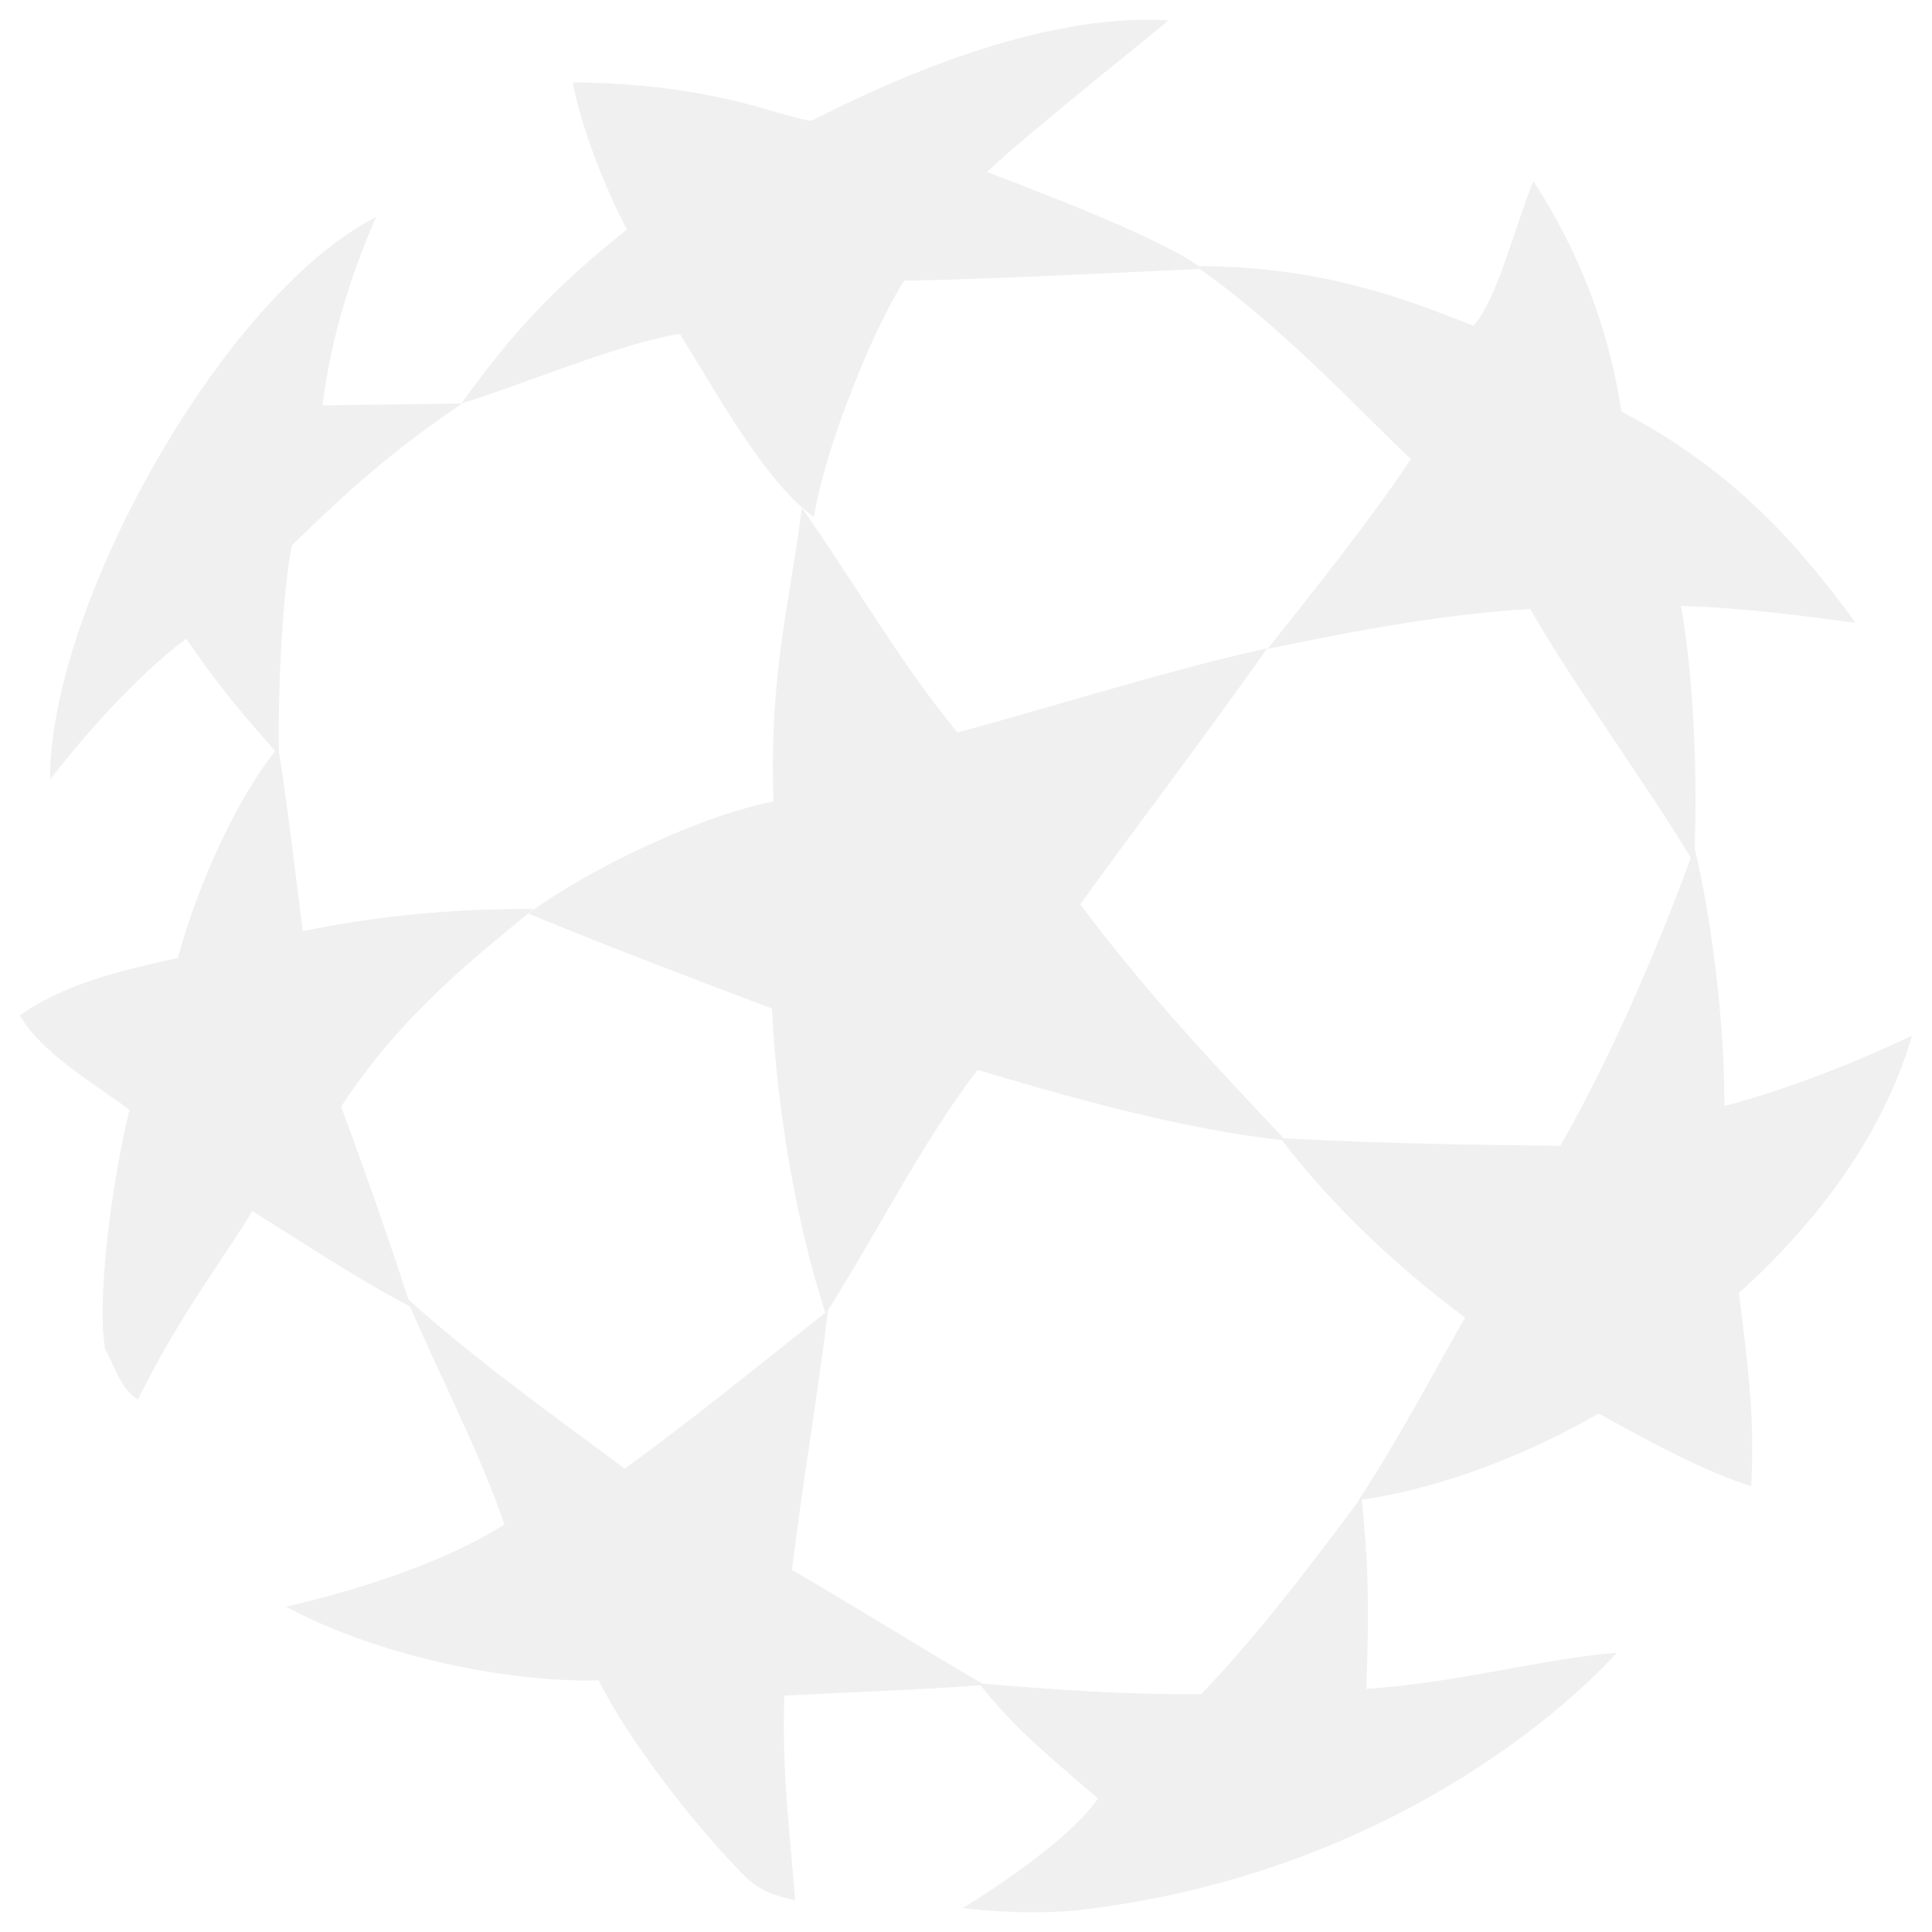 <?xml version="1.0" encoding="UTF-8"?>
<svg id="Capa_1" data-name="Capa 1" xmlns="http://www.w3.org/2000/svg" viewBox="0 0 1713 1713">
  <defs>
    <style>
      .cls-1 {
        fill: #bbbabc;
        fill-rule: evenodd;
        stroke-width: 0px;
      }

      .cls-2 {
        opacity: .22;
      }
    </style>
  </defs>
  <g class="cls-2">
    <g>
      <path class="cls-1" d="m719.04,107.28c70.51-35.77,201.86-96.04,316.98-89.25-19.57,16.78-124.53,100-160.9,134.43,51.84,20.01,158.17,60.18,190.76,85.88-64.2,2.82-189.19,9.43-264.09,10.53-25.66,38.59-70.25,146.64-80.12,209.46-42.13-29.87-83.82-105.54-118.83-162.28-53.48,8.14-144.86,47.27-193.54,61.47,46.09-64.32,84.69-104.87,146.69-154.14-18.93-34.39-41.19-92.06-48.2-130.35,124.97,1.32,179.56,29.18,211.25,34.25h0Z"/>
      <path class="cls-1" d="m468.34,809.96c56.23-41.22,155.83-87.86,217.49-99.23-4.06-112.34,14.29-175.16,25.17-260.38,52.57,75.22,88.2,138.88,138.05,199.16,90.64-24.91,192.14-56.62,274.64-74.76-71.13,100.11-112.4,152.73-165.88,227.06,58.46,78.22,119.6,143.09,180.75,207.86.49.51.97,1.04,1.45,1.53-88.83-9.09-192.59-38.53-273.28-62.54-50.31,65.73-88.41,143.67-134.63,216.19-23.55-71.65-43.03-173.17-47.57-270.61-70.71-26.75-141.42-53.48-216.19-84.29h0Z"/>
      <path class="cls-1" d="m1437.54,364.88c103.7,54.09,162.09,125.08,207.66,187.28-48.2-6.33-99.77-13.33-154.72-14.93,11.28,64.51,15.12,152.01,11.52,228.02-47.38-78.5-105.19-155.31-145.23-225.3-86.04,4.76-178.65,24.4-232.73,35.27,35.53-44.59,94.73-118.94,126.89-168.28-37.21-34.24-112.25-116.48-190.68-170.99,112.52.04,185.85,29.19,246.32,52.92,21.25-24.49,36.42-87.51,52.95-128.24,43.59,66.52,68.24,137.74,78.03,204.26h0Z"/>
      <path class="cls-1" d="m1135.3,1009.19c109.66,5.52,171,5.64,248.06,6.78,47.79-82.72,92.89-191.13,119.04-264.38,14.7,60.1,26.68,153.33,26.5,228.98,56.86-14.75,119.13-39.64,166.52-62.5-22.58,76.36-70.86,153.39-153.61,228.4,9.04,70.86,14.01,114.67,10.87,171.34-43.52-14.1-87.73-38.32-135.3-64.57-58.99,34.39-138.28,66.76-212.82,76.82,35.57-53.5,76.55-131.33,94.53-161.83-55.72-41.07-116.86-97.01-163.79-159.04h0Z"/>
      <path class="cls-1" d="m868.08,1492.54c69.09,5.86,135.47,10.38,197.13,9.49,57.28-60.26,103.74-123.9,142.09-174.69,5.11,54.73,7.27,85.21,4.12,169.95,74.77-4.11,159.68-27.16,222.3-31.96-46.63,51.13-208.87,197.59-478.61,228.43-33.54,3.38-77.23,1.35-101.29-2.03,47.76-29.93,98.91-66.62,119.64-97.22-35.12-30.4-74.3-61.46-105.36-101.98h0Z"/>
      <path class="cls-1" d="m360.26,1150.62c61.17,55.23,133.84,107.08,193.67,151.5,63-45.52,131.4-101.86,180.2-139.95-9.07,74.32-22.87,155.42-31.93,229.75,54.38,31.72,116.2,70.21,170.6,101.94-51.24,4.32-110.6,5.94-177.38,9.57-2.23,69.75,4.99,119.9,9.54,181.54-14.17-4.09-28.33-4.97-46.48-23.39-44.27-44.91-102.83-120.98-127.6-171.73-71.95,2.12-189.18-18.07-277.35-65.3,75.84-17.5,145.58-42.43,193.7-72.77-21.57-63.9-60.69-138.62-86.98-201.16h0Z"/>
      <path class="cls-1" d="m246.7,662.48c8.15,50.31,16.98,126.32,21.74,163.12,71.37-14.68,138-19.89,204.64-19.69-45.46,37.99-115.57,90.68-170.62,175.38,26.76,71.93,47.92,134.49,61.85,177.39-44.2-22.67-94.49-56.17-140.72-84.93-17.53,31.04-65.03,92.64-101.27,167.22-14.5-8.87-19.52-26.53-29.28-45.52-7.45-47.05,6.78-150.21,21.76-211.44-32.63-24.28-77.44-49.91-97.23-83.64,41.06-29.17,93.6-40.75,140.05-50.98,20.23-73.35,56.01-146.7,89.08-186.91h0Z"/>
      <path class="cls-1" d="m44.35,691.26c-.21-156.11,155.53-431.52,289.07-498.77-21.46,49.57-39.56,103.87-47.5,166.94,42.53-.45,81.33-1.23,123.87-1.68-60.76,41.17-99.02,74.97-151.05,125.86-7.67,37.86-12.6,124.42-11.5,185.94-29.18-32.58-54.96-63.13-82.1-103.17-35.54,26.08-81.87,74.46-120.78,124.88h0Z"/>
    </g>
  </g>
</svg>